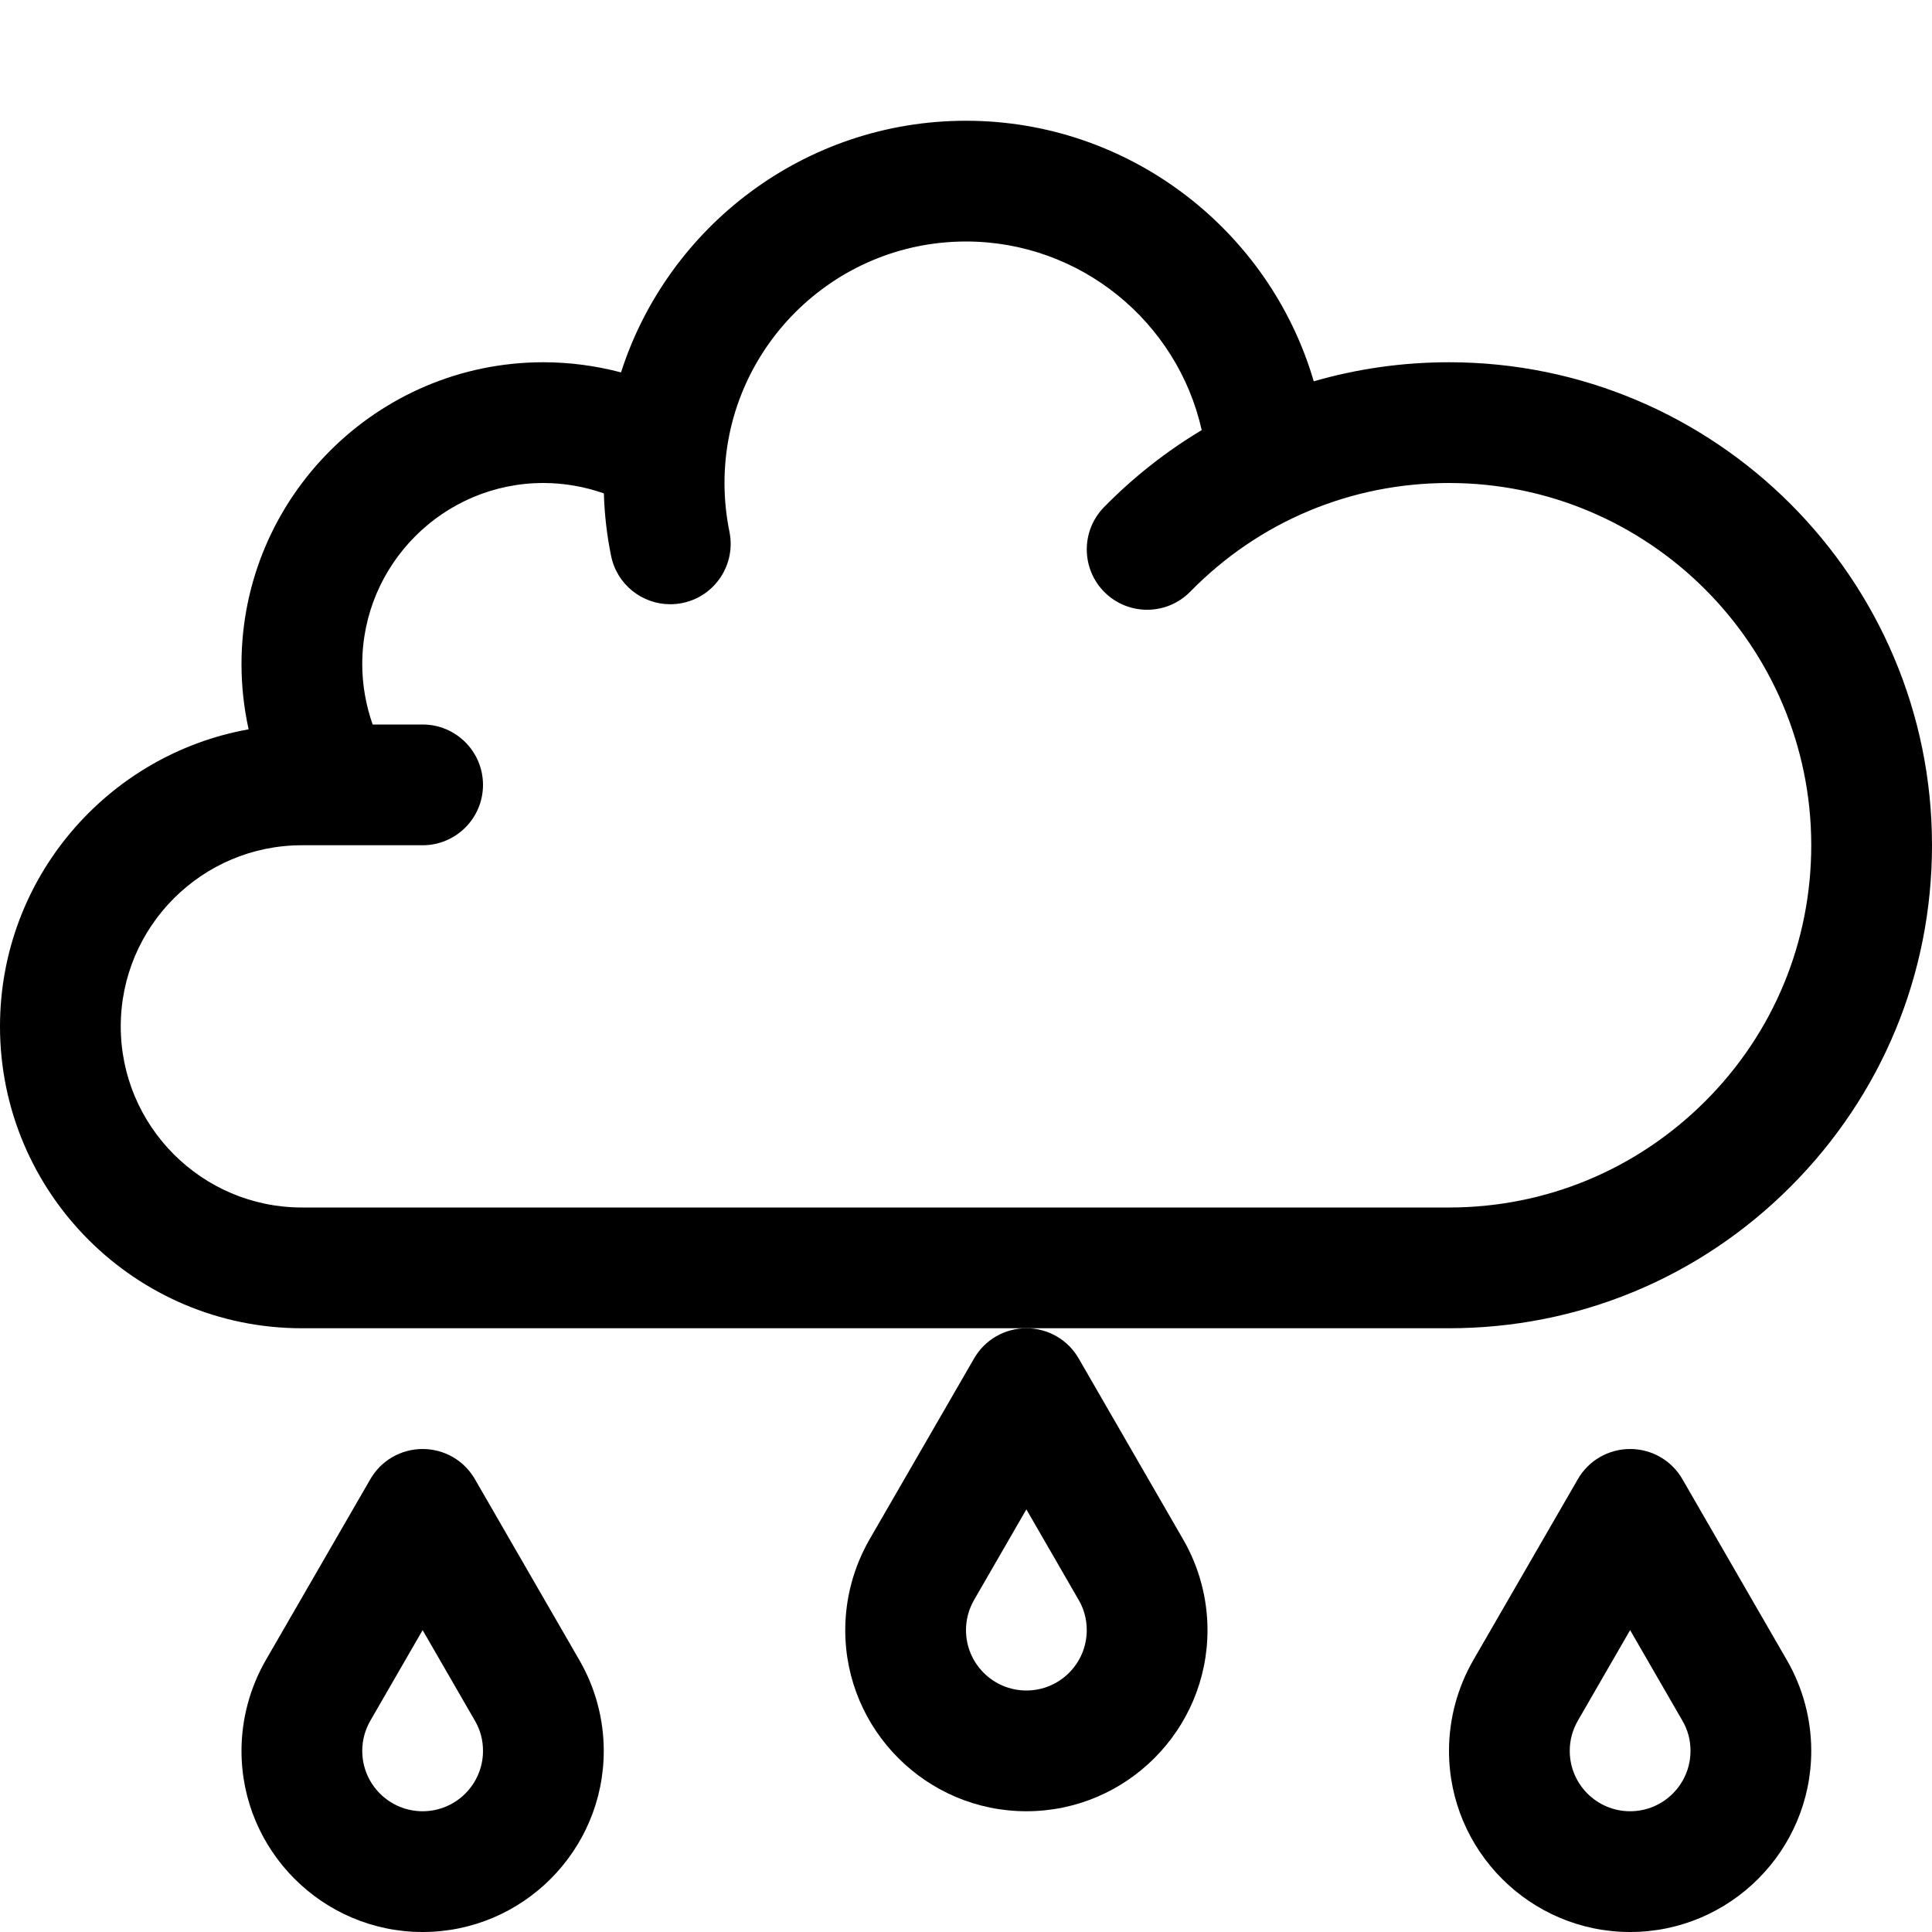 <?xml version="1.0" encoding="utf-8"?>
<!-- Generated by IcoMoon.io -->
<!DOCTYPE svg PUBLIC "-//W3C//DTD SVG 1.1//EN" "http://www.w3.org/Graphics/SVG/1.1/DTD/svg11.dtd">
<svg version="1.1" xmlns="http://www.w3.org/2000/svg" xmlns:xlink="http://www.w3.org/1999/xlink" width="16" height="16" viewBox="0 0 16 16">
<path fill="#000000" d="M0 8.5c0 1.379 1.121 2.5 2.5 2.5h9.5c1.068 0 2.073-0.416 2.828-1.172s1.172-1.76 1.172-2.828c0-2.206-1.794-4-4-4-0.385 0-0.761 0.054-1.12 0.158-0.366-1.251-1.526-2.158-2.88-2.158-1.335 0-2.469 0.876-2.857 2.084-0.209-0.055-0.425-0.084-0.643-0.084-1.378 0-2.5 1.122-2.5 2.5 0 0.182 0.020 0.363 0.059 0.54-1.169 0.209-2.059 1.232-2.059 2.46zM1 8.5c0-0.827 0.673-1.5 1.5-1.5h1c0.276 0 0.5-0.224 0.5-0.5s-0.224-0.5-0.5-0.5h-0.414c-0.056-0.16-0.086-0.329-0.086-0.5 0-0.827 0.673-1.5 1.5-1.5 0.172 0 0.341 0.030 0.501 0.086 0.005 0.174 0.025 0.348 0.060 0.518 0.048 0.237 0.257 0.4 0.489 0.4 0.033 0 0.067-0.003 0.101-0.010 0.271-0.055 0.445-0.32 0.39-0.59-0.027-0.132-0.041-0.268-0.041-0.404 0-1.103 0.897-2 2-2 0.947 0 1.751 0.665 1.952 1.562-0.292 0.175-0.564 0.388-0.809 0.638-0.193 0.197-0.19 0.514 0.007 0.707s0.514 0.19 0.707-0.007c0.569-0.581 1.33-0.9 2.143-0.9 1.654 0 3 1.346 3 3 0 0.801-0.312 1.555-0.879 2.121s-1.32 0.879-2.121 0.879h-9.5c-0.827 0-1.5-0.673-1.5-1.5z"></path>
<path fill="#000000" d="M3.5 16c-0.827 0-1.5-0.673-1.5-1.5 0-0.264 0.070-0.523 0.201-0.751l0.866-1.499c0.089-0.155 0.254-0.25 0.433-0.25s0.344 0.095 0.433 0.25l0.866 1.5c0.131 0.227 0.201 0.486 0.201 0.75 0 0.827-0.673 1.5-1.5 1.5zM3.5 13.5l-0.433 0.75c-0.044 0.077-0.067 0.161-0.067 0.25 0 0.276 0.224 0.5 0.5 0.5s0.5-0.224 0.5-0.5c0-0.089-0.022-0.173-0.067-0.25l-0.433-0.75z"></path>
<path fill="#000000" d="M13.5 16c-0.827 0-1.5-0.673-1.5-1.5 0-0.264 0.070-0.523 0.201-0.751l0.866-1.499c0.089-0.155 0.254-0.25 0.433-0.25s0.344 0.095 0.433 0.25l0.866 1.5c0.131 0.227 0.201 0.486 0.201 0.75 0 0.827-0.673 1.5-1.5 1.5zM13.5 13.5l-0.433 0.75c-0.044 0.077-0.067 0.161-0.067 0.25 0 0.276 0.224 0.5 0.5 0.5s0.5-0.224 0.5-0.5c0-0.089-0.022-0.173-0.067-0.25l-0.433-0.75z"></path>
<path fill="#000000" d="M8.5 15c-0.827 0-1.5-0.673-1.5-1.5 0-0.264 0.070-0.523 0.201-0.751l0.866-1.499c0.089-0.155 0.254-0.25 0.433-0.25s0.344 0.095 0.433 0.25l0.866 1.5c0.131 0.227 0.201 0.486 0.201 0.75 0 0.827-0.673 1.5-1.5 1.5zM8.5 12.5l-0.433 0.75c-0.044 0.077-0.067 0.161-0.067 0.25 0 0.276 0.224 0.5 0.5 0.5s0.5-0.224 0.5-0.5c0-0.089-0.022-0.173-0.067-0.25l-0.433-0.75z"></path>
</svg>

